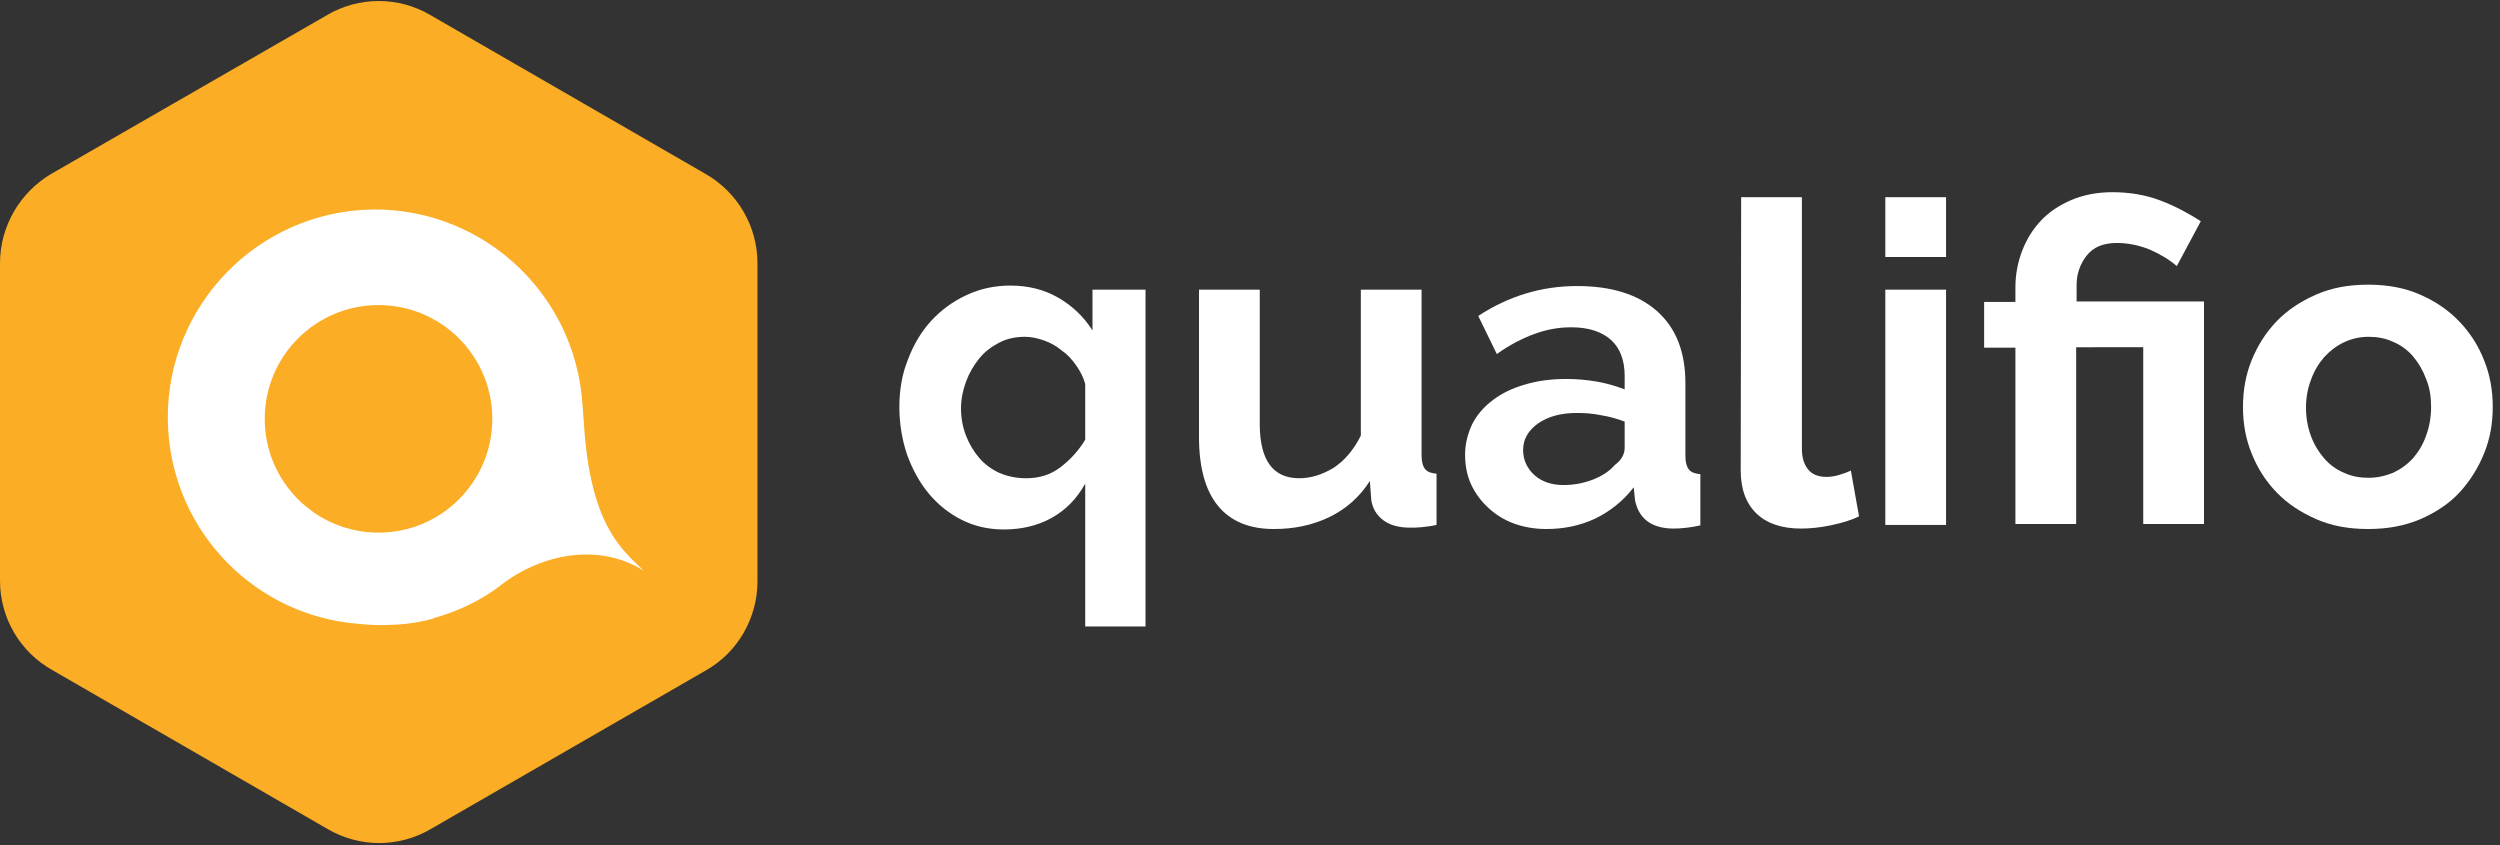 <?xml version="1.0" encoding="UTF-8"?>
<!-- Generator: Adobe Illustrator 22.0.1, SVG Export Plug-In . SVG Version: 6.00 Build 0)  -->
<svg version="1.1" id="Calque_1" xmlns="http://www.w3.org/2000/svg" xmlns:xlink="http://www.w3.org/1999/xlink" x="0px" y="0px" viewBox="0 0 551.5 186.5" style="enable-background:new 0 0 551.5 186.5;" xml:space="preserve">
<rect x="0" y="0" width="551.5" height="186.5" fill="#333333" stroke="none"/>
<style type="text/css">
	.st0{fill:#FFFFFF;}
	.st1{fill:#FAAD25;}
</style>
<g>
	<path class="st0" d="M239.4,138.2v-31.5c-1.9,3.4-4.4,5.9-7.5,7.6s-6.6,2.5-10.5,2.5c-3.3,0-6.4-0.7-9.2-2.1s-5.2-3.3-7.3-5.8   c-2-2.4-3.6-5.3-4.8-8.6c-1.1-3.3-1.7-6.8-1.7-10.5c0-3.8,0.6-7.3,1.9-10.5c1.2-3.2,2.9-6.1,5.1-8.5s4.8-4.3,7.8-5.7   c3-1.4,6.2-2.1,9.7-2.1c4,0,7.5,0.9,10.6,2.7c3.1,1.8,5.6,4.2,7.5,7.2v-9h11.7v74.3H239.4z M226.4,105.5c2.9,0,5.4-0.8,7.5-2.4   s4-3.6,5.5-6.1V84.7c-0.4-1.5-1.1-2.8-2-4.1c-0.9-1.3-1.9-2.4-3.2-3.3c-1.2-1-2.5-1.7-3.9-2.2s-2.8-0.8-4.2-0.8   c-2.1,0-4,0.4-5.7,1.3s-3.2,2-4.4,3.5s-2.2,3.2-2.9,5.1s-1.1,3.9-1.1,5.9c0,2.2,0.4,4.2,1.1,6c0.7,1.8,1.7,3.5,2.9,4.9   s2.7,2.5,4.4,3.3C222.3,105.1,224.2,105.5,226.4,105.5z"/>
	<path class="st0" d="M281,116.7c-5.4,0-9.5-1.7-12.3-5.1s-4.2-8.5-4.2-15.2V63.9h13.4v29.6c0,8,2.9,12,8.7,12   c2.6,0,5.1-0.8,7.6-2.3c2.4-1.6,4.4-3.9,6-7.1V63.9h13.4v36.6c0,1.4,0.3,2.4,0.8,3s1.3,0.9,2.5,1v11.3c-1.3,0.3-2.5,0.4-3.3,0.5   c-0.9,0.1-1.7,0.1-2.5,0.1c-2.4,0-4.4-0.5-5.9-1.6s-2.4-2.6-2.7-4.5l-0.3-4.2c-2.3,3.6-5.3,6.2-9,8   C289.4,115.9,285.4,116.7,281,116.7z"/>
	<path class="st0" d="M341.1,116.7c-2.5,0-4.9-0.4-7.1-1.2s-4.1-2-5.7-3.5s-2.9-3.2-3.8-5.2s-1.3-4.2-1.3-6.5c0-2.4,0.6-4.7,1.6-6.8   c1.1-2.1,2.6-3.8,4.6-5.3s4.3-2.6,7.1-3.4c2.7-0.8,5.7-1.2,9-1.2c2.3,0,4.6,0.2,6.9,0.6c2.2,0.4,4.2,1,6,1.7v-3c0-3.4-1-6.1-3-7.9   s-4.9-2.8-8.8-2.8c-2.8,0-5.5,0.5-8.2,1.5s-5.4,2.4-8.2,4.4l-4.1-8.4c6.7-4.4,14-6.6,21.8-6.6c7.5,0,13.4,1.8,17.6,5.5   s6.3,9,6.3,15.9v16.1c0,1.4,0.3,2.4,0.8,3s1.3,0.9,2.5,1v11.3c-2.3,0.5-4.2,0.7-5.9,0.7c-2.5,0-4.5-0.6-5.9-1.7s-2.2-2.6-2.6-4.5   l-0.3-2.9c-2.3,3-5.2,5.3-8.5,6.9C348.5,116,344.9,116.7,341.1,116.7z M344.9,107c2.3,0,4.4-0.4,6.5-1.2c2-0.8,3.6-1.8,4.8-3.2   c1.5-1.1,2.2-2.4,2.2-3.8V93c-1.6-0.6-3.3-1.1-5.2-1.4c-1.9-0.4-3.7-0.5-5.4-0.5c-3.5,0-6.3,0.8-8.5,2.3c-2.2,1.6-3.3,3.5-3.3,5.9   c0,2.2,0.9,4.1,2.6,5.6C340.2,106.3,342.4,107,344.9,107z"/>
	<path class="st0" d="M384.1,43.5h13.4v55.6c0,1.9,0.5,3.4,1.4,4.5s2.3,1.6,4,1.6c0.8,0,1.7-0.1,2.7-0.4s1.9-0.6,2.7-1l1.8,10.1   c-1.8,0.9-3.9,1.5-6.3,2s-4.6,0.7-6.5,0.7c-4.2,0-7.5-1.1-9.8-3.3c-2.3-2.2-3.5-5.4-3.5-9.5L384.1,43.5L384.1,43.5z"/>
	<path class="st0" d="M415.9,56.6V43.5h13.4v13.2h-13.4V56.6z M415.9,115.8V63.9h13.4v51.9H415.9z"/>
	<path class="st0" d="M444.6,76.7h-6.9V66.6h6.9v-3.2c0-2.8,0.5-5.5,1.5-8.1c1-2.6,2.4-4.8,4.2-6.7c1.8-1.9,4.1-3.4,6.7-4.5   s5.6-1.7,9-1.7c3.8,0,7.3,0.6,10.5,1.8s6.2,2.8,9,4.6l-5.3,9.9c-1.7-1.5-3.8-2.7-6.1-3.7c-2.3-0.9-4.7-1.4-7.1-1.4   c-3,0-5.2,0.9-6.7,2.8c-1.4,1.8-2.2,4-2.2,6.4v3.7h28.1v49.1h-13.4v-39H458v39h-13.4V76.7z"/>
	<path class="st0" d="M522.4,116.7c-4.3,0-8.1-0.7-11.5-2.2c-3.4-1.5-6.3-3.4-8.7-5.9c-2.4-2.5-4.2-5.3-5.5-8.6   c-1.3-3.2-1.9-6.6-1.9-10.2s0.6-7.1,1.9-10.3c1.3-3.2,3.1-6.1,5.5-8.6s5.3-4.4,8.7-5.9c3.4-1.5,7.2-2.2,11.5-2.2s8.1,0.7,11.5,2.2   c3.4,1.5,6.2,3.4,8.6,5.9s4.2,5.3,5.5,8.6c1.3,3.2,1.9,6.7,1.9,10.3c0,3.6-0.6,7-1.9,10.2c-1.3,3.2-3.1,6.1-5.4,8.6   c-2.3,2.5-5.2,4.4-8.6,5.9C530.5,116,526.7,116.7,522.4,116.7z M508.7,89.9c0,2.3,0.4,4.4,1.1,6.3s1.7,3.5,2.9,4.9   c1.2,1.4,2.7,2.5,4.4,3.2c1.7,0.8,3.5,1.1,5.4,1.1s3.7-0.4,5.4-1.1c1.7-0.8,3.1-1.8,4.4-3.2c1.2-1.4,2.2-3,2.9-5   c0.7-1.9,1.1-4,1.1-6.3c0-2.2-0.3-4.3-1.1-6.2c-0.7-1.9-1.7-3.6-2.9-5s-2.7-2.5-4.4-3.2c-1.7-0.8-3.5-1.1-5.4-1.1s-3.7,0.4-5.4,1.2   c-1.7,0.8-3.1,1.9-4.4,3.3c-1.2,1.4-2.2,3-2.9,5C509.1,85.6,508.7,87.7,508.7,89.9z"/>
</g>
<path class="st1" d="M11.4,38.3l60.8-35c7-4.1,15.7-4.1,22.7,0l60.8,35.1c7.1,4.1,11.4,11.6,11.4,19.7v70.1  c0,8.1-4.3,15.7-11.4,19.7l-60.7,35c-7,4.1-15.7,4.1-22.7,0l-60.8-35.1C4.4,143.8,0,136.3,0,128.1v-70C0,49.9,4.4,42.4,11.4,38.3z"/>
<path class="st0" d="M145.8,130.9L145.8,130.9L145.8,130.9L145.8,130.9z M78.9,137.6c-22.3-1.8-40.4-19.8-41.8-42.8  C35.6,69.6,54.8,47.9,80,46.3c25.2-1.5,46.9,17.7,48.5,43c0,0.1,0.3,4,0.3,4c1.4,22.8,8.5,28,13.2,32.6c-9.4-6-22-4.1-31.4,3.1  c-0.1,0.1-0.1,0-0.1,0.1c-4.6,3.5-9.8,5.9-15,7.3v0.1c-2.7,0.7-5.5,1.2-8.4,1.3C84.3,138,81.6,137.9,78.9,137.6z"/>
<ellipse class="st1" cx="83.5" cy="92.4" rx="25.1" ry="25.1"/>
</svg>